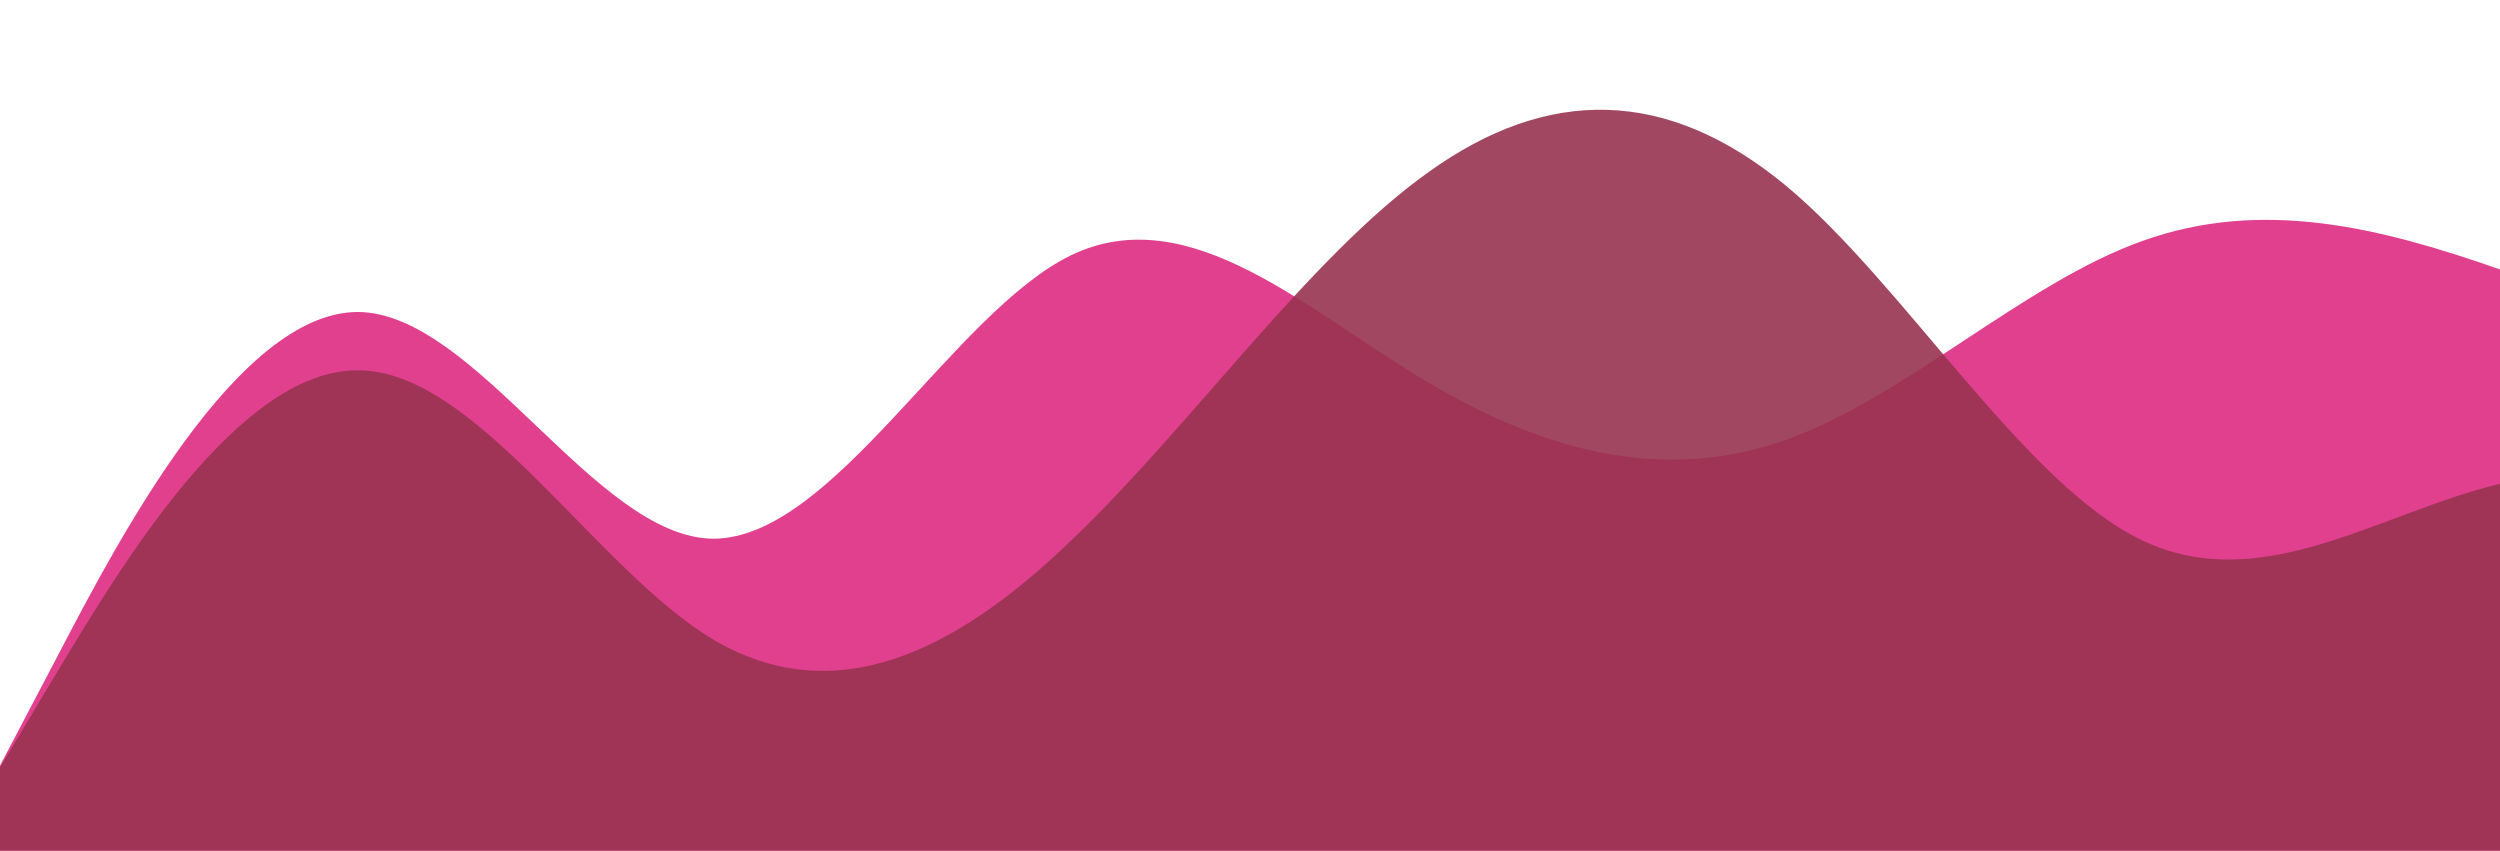 <?xml version="1.0" standalone="no"?>
<svg xmlns:xlink="http://www.w3.org/1999/xlink" id="wave" style="transform:rotate(180deg); transition: 0.3s" viewBox="0 0 1440 490" version="1.1" xmlns="http://www.w3.org/2000/svg"><defs><linearGradient id="sw-gradient-0" x1="0" x2="0" y1="1" y2="0"><stop stop-color="rgba(224, 64, 141, 1)" offset="0%"/><stop stop-color="rgba(224, 64, 141, 1)" offset="100%"/></linearGradient></defs><path style="transform:translate(0, 0px); opacity:1" fill="url(#sw-gradient-0)" d="M0,441L34.3,375.7C68.6,310,137,180,206,179.7C274.3,180,343,310,411,310.3C480,310,549,180,617,147C685.7,114,754,180,823,220.5C891.4,261,960,278,1029,253.2C1097.1,229,1166,163,1234,138.8C1302.9,114,1371,131,1440,155.2C1508.6,180,1577,212,1646,220.5C1714.3,229,1783,212,1851,196C1920,180,1989,163,2057,196C2125.7,229,2194,310,2263,302.2C2331.4,294,2400,196,2469,138.8C2537.1,82,2606,65,2674,114.3C2742.9,163,2811,278,2880,302.2C2948.6,327,3017,261,3086,220.5C3154.3,180,3223,163,3291,163.3C3360,163,3429,180,3497,179.7C3565.7,180,3634,163,3703,179.7C3771.4,196,3840,245,3909,220.5C3977.1,196,4046,98,4114,114.3C4182.9,131,4251,261,4320,269.5C4388.6,278,4457,163,4526,98C4594.3,33,4663,16,4731,57.2C4800,98,4869,196,4903,245L4937.1,294L4937.1,490L4902.9,490C4868.6,490,4800,490,4731,490C4662.9,490,4594,490,4526,490C4457.1,490,4389,490,4320,490C4251.4,490,4183,490,4114,490C4045.7,490,3977,490,3909,490C3840,490,3771,490,3703,490C3634.3,490,3566,490,3497,490C3428.6,490,3360,490,3291,490C3222.9,490,3154,490,3086,490C3017.1,490,2949,490,2880,490C2811.4,490,2743,490,2674,490C2605.7,490,2537,490,2469,490C2400,490,2331,490,2263,490C2194.3,490,2126,490,2057,490C1988.6,490,1920,490,1851,490C1782.9,490,1714,490,1646,490C1577.1,490,1509,490,1440,490C1371.4,490,1303,490,1234,490C1165.7,490,1097,490,1029,490C960,490,891,490,823,490C754.3,490,686,490,617,490C548.6,490,480,490,411,490C342.9,490,274,490,206,490C137.1,490,69,490,34,490L0,490Z"/><defs><linearGradient id="sw-gradient-1" x1="0" x2="0" y1="1" y2="0"><stop stop-color="rgba(152, 51, 80, 1)" offset="0%"/><stop stop-color="rgba(152, 51, 80, 1)" offset="100%"/></linearGradient></defs><path style="transform:translate(0, 50px); opacity:0.9" fill="url(#sw-gradient-1)" d="M0,392L34.3,334.8C68.6,278,137,163,206,163.3C274.3,163,343,278,411,318.5C480,359,549,327,617,261.3C685.7,196,754,98,823,49C891.4,0,960,0,1029,57.2C1097.1,114,1166,229,1234,261.3C1302.9,294,1371,245,1440,228.7C1508.6,212,1577,229,1646,269.5C1714.3,310,1783,376,1851,367.5C1920,359,1989,278,2057,261.3C2125.7,245,2194,294,2263,285.8C2331.4,278,2400,212,2469,179.7C2537.1,147,2606,147,2674,130.7C2742.9,114,2811,82,2880,122.5C2948.6,163,3017,278,3086,269.5C3154.3,261,3223,131,3291,138.8C3360,147,3429,294,3497,343C3565.7,392,3634,343,3703,343C3771.4,343,3840,392,3909,375.7C3977.1,359,4046,278,4114,261.3C4182.9,245,4251,294,4320,261.3C4388.6,229,4457,114,4526,65.3C4594.3,16,4663,33,4731,81.7C4800,131,4869,212,4903,253.2L4937.1,294L4937.1,490L4902.9,490C4868.6,490,4800,490,4731,490C4662.9,490,4594,490,4526,490C4457.1,490,4389,490,4320,490C4251.4,490,4183,490,4114,490C4045.7,490,3977,490,3909,490C3840,490,3771,490,3703,490C3634.3,490,3566,490,3497,490C3428.6,490,3360,490,3291,490C3222.9,490,3154,490,3086,490C3017.1,490,2949,490,2880,490C2811.4,490,2743,490,2674,490C2605.7,490,2537,490,2469,490C2400,490,2331,490,2263,490C2194.3,490,2126,490,2057,490C1988.6,490,1920,490,1851,490C1782.9,490,1714,490,1646,490C1577.1,490,1509,490,1440,490C1371.4,490,1303,490,1234,490C1165.7,490,1097,490,1029,490C960,490,891,490,823,490C754.3,490,686,490,617,490C548.6,490,480,490,411,490C342.9,490,274,490,206,490C137.1,490,69,490,34,490L0,490Z"/></svg>